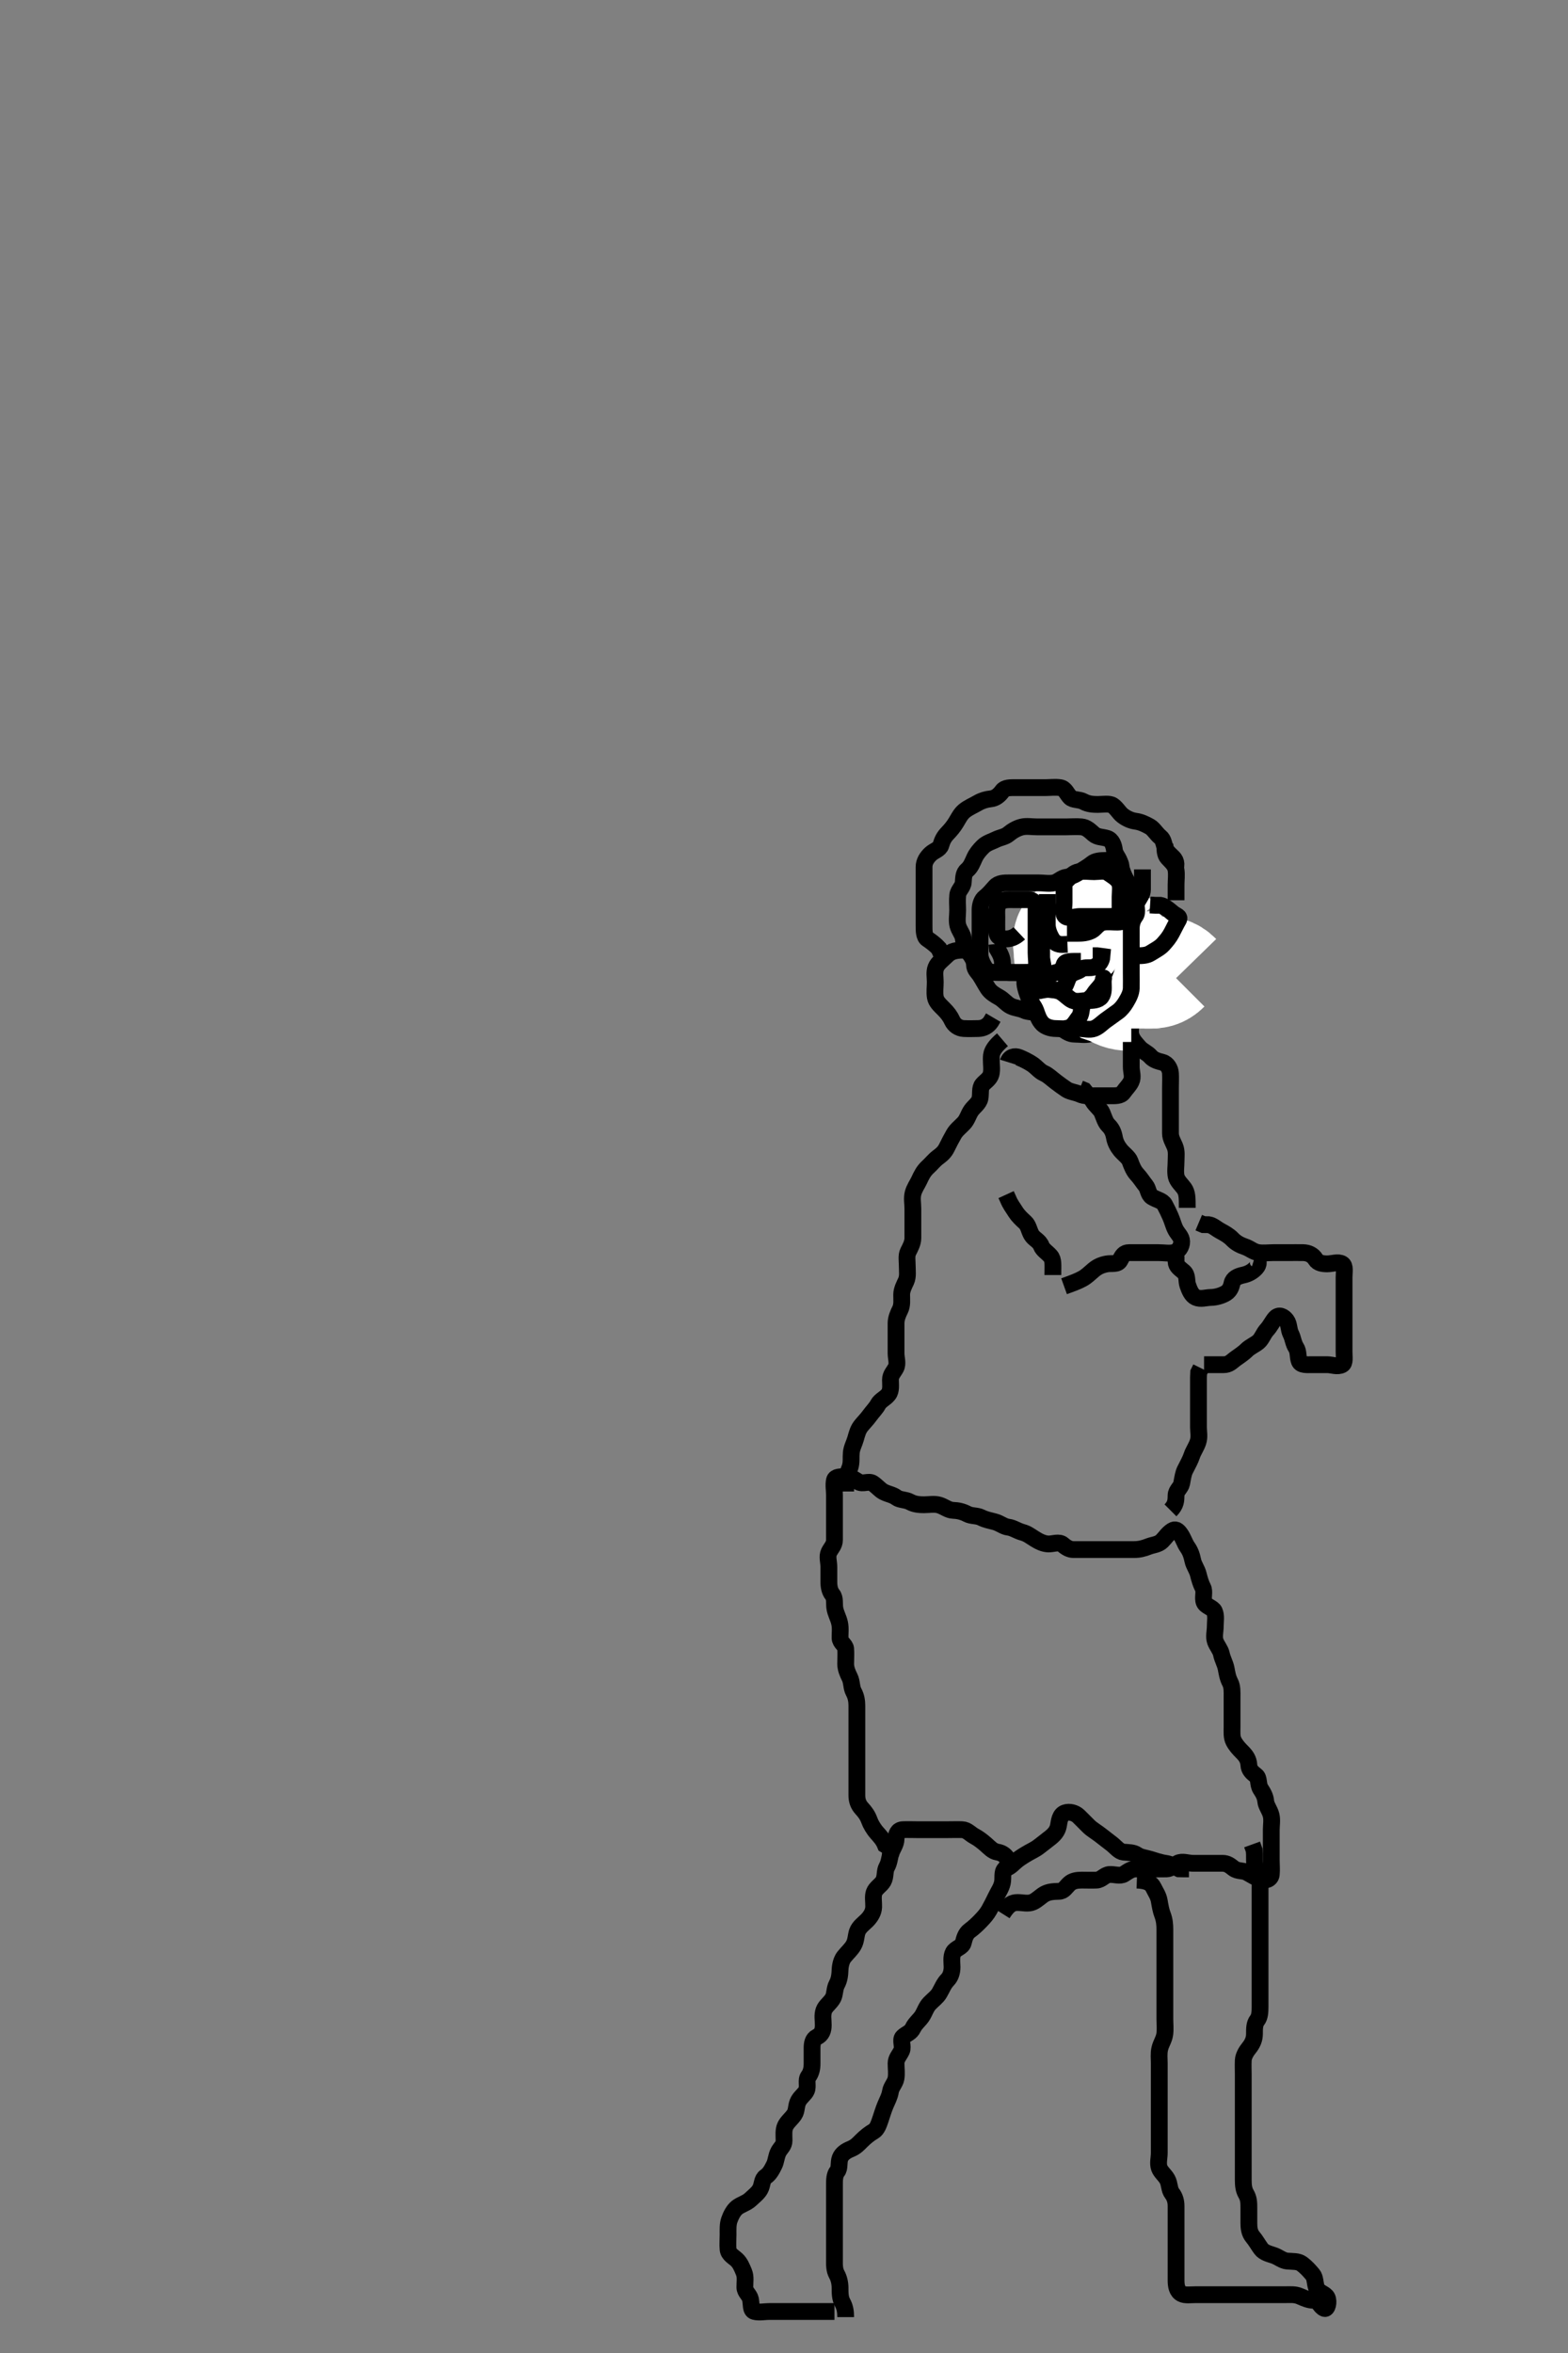 <svg width="280" height="420" xmlns="http://www.w3.org/2000/svg" xmlns:svg="http://www.w3.org/2000/svg" xmlns:xlink="http://www.w3.org/1999/xlink">
 <rect width="100%" height="100%" fill="#808080" stroke="none"/>
 <!-- Created with SVG-edit - http://svg-edit.googlecode.com/ -->
 <g display="inline" class="layer">
  <title>Layer 1</title>
  <path t="0,334,334,374,414,430,478,494,526,526,606,654,806,806,830,846,846,862,878,894,918,942,958,1022,1149,1150,1166,1287,1350,1406,1414,1462,1486,1494,1510,1518,1542,1550,1550,1550,1566,1589,1814,1814,1822,1862,1862,1886,1886,1902,1926,1957,1990,1990,1998,2030,2046,2062,2077,2085,2133,2158,2182,2253,2262,2262,2326,2390,2486,2486,2494,2550,2574,2574,2590,2590,2613,2654,2686,2686,2725,2742,2742,2758,2774,2774,2782,2790,2797,2854,2926,2926,2966,2966,3045,3061,3062,3102,3125,3133,3165,3166,3181,3189,3222,3261,3429,3429,3485,3486" d="M151.011,413.591C151.011,412.591 150.887,411.813 150.437,410.991C150.009,410.211 150.011,409.291 150.011,408.391C150.011,407.491 149.791,406.624 149.437,405.991C148.955,405.13 149.011,404.202 149.011,403.258C149.011,402.57 149.011,401.612 149.011,400.591C149.011,399.791 149.011,398.891 149.011,397.991C149.011,397.091 149.011,396.191 149.011,395.291C149.011,394.392 149.011,393.538 149.011,392.591C149.011,391.791 149.011,390.891 149.011,389.991C149.011,389.091 149.022,388.202 149.511,387.591C150.001,386.98 149.701,386.031 150.022,385.202C150.328,384.409 151.108,383.914 151.873,383.606C152.83,383.22 153.294,382.669 153.81,382.159C154.553,381.424 155.234,380.873 156.011,380.424C156.633,380.065 156.93,379.163 157.233,378.27C157.468,377.575 157.768,376.572 158.095,375.792C158.459,374.926 158.876,374.192 159.013,373.306C159.141,372.472 159.857,371.824 160.001,370.991C160.153,370.104 160.011,369.191 160.011,368.291C160.012,367.392 160.639,366.843 160.991,366.07C161.354,365.269 160.696,364.098 161.233,363.591C161.892,362.969 162.623,362.872 163.037,361.991C163.419,361.177 164.212,360.569 164.654,359.891C165.133,359.157 165.354,358.277 166.011,357.591C166.598,356.978 167.323,356.472 167.726,355.791C168.216,354.964 168.527,354.086 169.21,353.392C169.722,352.872 170.011,352.049 170.011,351.107C170.011,350.416 169.807,349.266 170.233,348.491C170.64,347.75 171.809,347.594 172.01,346.79C172.204,346.014 172.417,345.138 173.178,344.591C173.796,344.146 174.521,343.473 175.094,342.876C175.748,342.196 176.245,341.633 176.659,340.891C177.084,340.127 177.477,339.355 177.89,338.491C178.297,337.638 178.773,337.053 178.991,336.091C179.189,335.213 178.881,334.188 179.437,333.627C179.917,333.142 180.032,332.57 180.233,331.612L180.659,330.895" id="svg_1" stroke-width="3" stroke="#000" fill="none"/>
  <path t="7183,7446,7582,7639,7703,7734,7766,7830,7910,7910,7998,7998,8030,8078,8102,8134,8158,8214,8230,8246,8286,8374,8422,8446,8518,8518,8582,8726,8726,8750,8774,8822,8822,8830,8894,8950,8998,8998,9030,9030,9054,9070,9110,9110,9134,9134,9142,9158,9174,9190,9214,9230,9230,9294,9302,9358,9414,9446,9462,9494,9502,9502,9518,9550,9574,9574,9582,9590,9598,9654,9678,9726,9758,9766,9798,9814,9838,9862,9894,9894,9918,9966,10030,10030,10054,10078,10078,10102,10150,10150,10174,10174,10190,10230,10262,10286,10294,10294,10350,10350,10382,10454,10494,10542,10566,10566,10606,10670,10670,10742,10750,10798,10806,10814,10814,10846,10886,10886,10910,10926,11022,11110,11182,11182,11238,11254,11270,11382,11478,11534,11574,11630,11630,11678,11734,11806,11918,12022,12022,12070,12206,12206,12222,12326,12366,12366,12390,12422,12430,12494,12502,12566,12566,12638,12686,12710" d="M149.011,412.591C147.211,412.591 146.311,412.591 145.411,412.591C144.511,412.591 143.611,412.591 142.711,412.591C141.811,412.591 141.011,412.591 140.126,412.591C139.186,412.591 138.495,412.591 137.422,412.591C136.511,412.591 135.583,412.81 134.716,412.586C134.002,412.403 134.206,411.269 134.01,410.392C133.829,409.585 133.029,409.155 133.011,408.291C132.993,407.391 133.195,406.437 132.845,405.591C132.52,404.806 132.204,403.971 131.569,403.369C130.983,402.815 130.097,402.403 130.011,401.491C129.927,400.595 130.011,399.791 130.011,398.891C130.011,397.991 129.96,397.048 130.233,396.27C130.543,395.384 131.014,394.511 131.611,394.038C132.32,393.476 133.325,393.248 134.011,392.591C134.522,392.102 135.342,391.483 135.726,390.791C136.183,389.966 136.027,388.997 136.716,388.538C137.469,388.037 137.848,387.244 138.233,386.491C138.623,385.728 138.583,384.873 139.047,384.027C139.408,383.371 140.011,382.98 140.011,382.091C140.011,381.191 139.88,380.241 140.233,379.491C140.598,378.715 141.323,378.206 141.845,377.424C142.317,376.717 142.129,375.81 142.586,374.991C143.017,374.218 143.738,373.775 144.011,373.155C144.36,372.364 143.874,371.31 144.364,370.644C144.867,369.959 145.011,369.191 145.011,368.291C145.011,367.391 145.011,366.491 145.011,365.591C145.011,364.791 145.131,363.96 145.862,363.606C146.776,363.163 147.001,362.406 147.011,361.476C147.022,360.591 146.806,359.743 147.126,358.834C147.41,358.026 148.302,357.506 148.768,356.612C149.118,355.944 149.009,354.971 149.437,354.191C149.887,353.368 149.977,352.49 150.011,351.591C150.04,350.832 150.263,349.873 150.716,349.301C151.36,348.488 152.005,347.964 152.437,347.191C152.894,346.372 152.83,345.55 153.097,344.791C153.398,343.935 154.301,343.309 154.813,342.79C155.496,342.096 155.983,341.292 156.011,340.391C156.04,339.491 155.835,338.552 156.097,337.791C156.365,337.011 157.342,336.483 157.726,335.791C158.183,334.966 157.935,333.988 158.364,333.234C158.814,332.443 158.838,331.553 159.097,330.791C159.398,329.903 159.993,329.191 160.011,328.295C160.029,327.424 160.294,326.634 161.211,326.591C162.11,326.549 163.011,326.591 163.811,326.591C164.711,326.591 165.611,326.591 166.511,326.591C167.422,326.591 168.333,326.591 169.15,326.591C170.094,326.591 171.012,326.554 171.811,326.591C172.729,326.634 173.22,327.334 174.011,327.758C174.76,328.158 175.41,328.672 176.064,329.238C176.664,329.758 177.236,330.45 178.111,330.591C179.015,330.737 179.654,331.238 180.022,332.027L180.295,332.79L180.926,333.507" id="svg_2" stroke-width="3" stroke="#000" fill="none"/>
  <path t="17078,17286,17294,17310,17334,17342,17342,17350,17382,17406,17422,17438,17462,17470,17517,17550,17582,17606,17614,17637,17646,17646,17654,17702,17710,17734,17757,17766,17830,17854,17854,17894,17894,17910,17933,17966,17974,17974,18022,18213,18238,18261,18294,18294,18334,18470,18542,18542,18613,18637,18733,18886,18966,19038,19038,19278,19405,19413,19469,19493,19509,19533,19557,19573,19677,19685,19725,19765,19782,19821,19822,19845,19893,19925,19941,19941,19957,19997,20045,20061,20093,20093,20125,20165,20166,20173,20198,20237,20245,20261,20261,20317,20357,20389,20405,20437,20461,20461,20485,20485,20493,20501,20525,20541,20573,20573,20653,20653,20677,20677,20693,20725,20749,20765,20781,20797,20805,20821,20821,20830,20853,20877,20893,20941,20941,20957,20965,21013,21037,21037,21045,21045,21061,21094,21134,21206,21318,21814,21814,21830,21854,21886,21918,22054,22054,22094,22094,22126,22150,22190,22246,22278,22294,22294,22390,22470,22494,22558,22638,22854,22854,22886,22942,22966,22991,22991,22998,23030,23038,23062,23070,23070,23078,23094,23119,23134,23158,23174,23190,23214,23214,23230,23246,23270,23278,23294,23294,23310,23318,23334,23343,23350,23366,23366,23374,23390,23414,23430,23446,23486,23494,23566,23566,23638,23710,23718,23718,23734,23790,23798,23830,23886,24110,24150,24174,24198,24222,24262,24350,24350,24454,24486,24486,24502,24614,24662,24670,24726,24806,24870,24870,24886,24918,24942,24942,24958,25006,25014,25054,25094,25094,25142,25142,25150,25198,25214,25214,25224,25270,25286,25342,25382,25470,25486,25558,25558,25598,25638,25678,25718,25791,25830,25862,25862,25910,25934,25974,26118,26206,26206,26246,26246,26270,26278,26318,26374,26430,26494,26734,26734,26774,26782,26846,26886,26910,26974,26974,27126,27126,27198,27198,27230,27286,27286,27302" d="M179.011,341.591C180.095,339.876 180.813,339.592 181.711,339.591C182.647,339.59 183.57,339.888 184.442,339.506C185.207,339.17 185.806,338.496 186.511,338.091C187.304,337.636 188.212,337.62 189.111,337.591C190.008,337.562 190.317,336.821 190.959,336.238C191.538,335.712 192.311,335.591 193.211,335.591C194.111,335.591 195.012,335.628 195.811,335.591C196.729,335.548 197.227,334.652 198.111,334.591C199.009,334.529 200.017,334.956 200.727,334.506C201.465,334.038 202.011,333.591 202.897,333.591C203.837,333.591 204.527,333.591 205.601,333.591C206.411,333.591 207.316,333.607 208.333,333.591C208.991,333.58 209.632,332.962 210.297,332.591C211.095,332.145 212.111,332.591 213.011,332.591C213.811,332.591 214.711,332.591 215.647,332.591C216.495,332.591 217.359,332.591 218.254,332.591C219.21,332.591 219.66,333.021 220.297,333.506C221.028,334.062 221.97,333.825 222.711,334.238C223.475,334.664 224.215,335.134 225.111,335.469C225.962,335.788 226.928,335.437 227.011,334.591C227.102,333.679 227.011,332.886 227.011,331.991C227.011,331.091 227.011,330.191 227.011,329.291C227.011,328.391 227.011,327.491 227.011,326.591C227.011,325.791 227.193,324.865 226.975,323.991C226.758,323.118 226.09,322.275 226.032,321.591C225.95,320.616 225.529,319.983 225.097,319.306C224.603,318.531 224.886,317.387 224.307,316.948C223.545,316.371 223.055,315.882 223.013,315.074C222.958,314.038 222.463,313.376 221.845,312.758C221.226,312.138 220.685,311.554 220.295,310.791C219.911,310.038 220.011,309.091 220.011,308.191C220.011,307.291 220.011,306.39 220.011,305.424C220.011,304.591 220.011,303.758 220.011,302.895C220.011,301.991 220.064,301.056 219.659,300.291C219.21,299.445 219.102,298.578 218.954,297.834C218.769,296.905 218.306,296.2 218.095,295.194C217.944,294.47 217.285,293.735 217.022,292.98C216.729,292.14 217.011,291.191 217.011,290.291C217.011,289.391 217.222,288.425 216.845,287.591C216.549,286.937 215.298,286.727 215.022,285.98C214.714,285.146 215.19,284.132 214.79,283.369C214.436,282.694 214.195,281.865 213.975,280.991C213.756,280.119 213.188,279.422 213.011,278.591C212.802,277.61 212.578,276.919 212.011,276.112C211.541,275.442 211.329,274.603 210.79,273.834C210.329,273.175 209.913,272.848 209.307,273.238C208.517,273.746 208.132,274.432 207.491,275.07C206.843,275.714 205.843,275.754 205.186,276.016C204.176,276.419 203.422,276.586 202.511,276.591C201.611,276.596 200.711,276.591 199.811,276.591C198.911,276.591 198.011,276.591 197.211,276.591C196.311,276.591 195.411,276.591 194.511,276.591C193.611,276.591 192.707,276.591 191.69,276.591C191.032,276.591 190.433,276.273 189.79,275.712C189.122,275.129 188.011,275.616 187.211,275.591C186.31,275.562 185.49,275.128 184.716,274.644C184.004,274.198 183.427,273.745 182.66,273.538C181.618,273.258 180.914,272.697 180.037,272.591C179.212,272.491 178.59,271.888 177.611,271.627C176.741,271.395 175.975,271.265 175.211,270.875C174.458,270.49 173.477,270.644 172.711,270.238C171.865,269.79 171.011,269.616 170.211,269.591C169.31,269.562 168.589,268.905 167.711,268.648C166.846,268.395 165.911,268.591 165.011,268.591C164.211,268.591 163.311,268.534 162.511,268.091C161.711,267.648 160.711,267.771 160.095,267.307C159.412,266.791 158.655,266.727 157.811,266.307C157.15,265.977 156.627,265.28 155.845,264.758C155.138,264.286 154.081,264.984 153.297,264.506C152.493,264.015 151.911,263.591 151.011,263.591C150.178,263.591 149.157,263.544 149.011,264.202C148.819,265.07 149.011,265.991 149.011,266.891C149.011,267.791 149.011,268.691 149.011,269.476C149.011,270.416 149.011,271.424 149.011,272.18C149.011,273.07 149.012,274.027 149.011,274.891C149.011,275.79 148.4,276.332 148.047,277.038C147.656,277.821 148.011,278.766 148.011,279.706C148.011,280.691 148.011,281.591 148.011,282.391C148.011,283.234 148.17,284.041 148.659,284.644C149.156,285.257 148.959,286.254 149.069,286.995C149.218,288.004 149.711,288.719 149.926,289.706C150.137,290.672 149.984,291.591 150.011,292.391C150.04,293.235 150.95,293.583 151.011,294.295C151.088,295.188 151.009,296.091 151.011,296.991C151.014,297.891 151.397,298.729 151.727,299.391C152.148,300.234 152.009,301.211 152.437,301.991C152.887,302.812 153.011,303.652 153.011,304.452C153.011,305.424 153.011,306.286 153.011,307.191C153.011,308.091 153.011,308.991 153.011,309.895C153.011,310.758 153.011,311.591 153.011,312.569C153.011,313.39 153.011,314.291 153.011,315.191C153.011,316.091 153.011,316.991 153.011,317.891C153.011,318.791 153.007,319.691 153.011,320.476C153.017,321.406 153.279,322.148 153.89,322.812C154.477,323.45 154.925,324.057 155.233,324.912C155.484,325.61 155.973,326.457 156.611,327.18C157.177,327.821 157.726,328.391 158.095,329.306L158.845,329.758L159.01,330.478L159.022,331.416" id="svg_4" stroke-width="3" stroke="#000" fill="none"/>
  <path t="33310,33612,33629,33645,33645,33677,33677,33701,33701,33709,33725,33765,33893,33973,33973,34029,34093,34149,34468,34509,34541,34613,34613,34613,34757,34757,34781,34781,34845,34877,34949,34989,35013,35029,35053,35061,35092,35117,35117,35133,35133,35140,35149,35164,35165,35172,35189,35212" d="M179.011,333.591C179.89,333.591 180.515,333.052 181.213,332.391C181.755,331.877 182.504,331.405 183.186,330.991C184.138,330.412 184.832,330.155 185.575,329.566C186.253,329.029 186.868,328.582 187.611,327.98C188.264,327.452 188.844,326.82 189.007,325.891C189.163,325.004 189.274,323.915 190.178,323.591C190.962,323.309 191.949,323.571 192.582,324.162C193.069,324.616 193.608,325.2 194.41,325.988C194.986,326.554 195.941,327.105 196.565,327.606C197.193,328.11 197.863,328.604 198.511,329.112C199.278,329.712 199.831,330.507 200.622,330.591C201.506,330.685 202.38,330.629 203.032,331.091C203.706,331.568 204.627,331.629 205.41,331.875C206.191,332.12 207.259,332.484 208.111,332.591C209.02,332.705 209.611,333.166 210.511,333.57L211.411,333.591L212.311,333.591" id="svg_5" stroke-width="3" stroke="#000" fill="none"/>
  <path t="39021,39341,39357,39397,39429,39429,39437,39453,39493,39493,39509,39517,39541,39573,39597,39597,39613,39637,39653,39677,39693,39693,39741,39757,39757,39773,39789,39805,39829,39853,39853,39893,39949,39997,40045,40045,40061,40069,40069,40085,40101,40109,40125,40157,40181,40197,40213,40213,40229,40245,40261,40277,40301,40325,40413,40461,40509,40533,40581,40613,40629,40637,40669,40685,40725,40757,40821,40909,40949,40989,41005,41053,41053,41093,41093,41109,41133,41149,41181,41213,41261,41685,41757,41757,41973,42029,42061,42109,42109,42117,42149,42165,42189,42205,42221,42237,42237,42253,42269,42293,42325,42325,42333,42349,42389,42389,42445,42525,44141,44917,44917,45013,45045,45045,45205,45237,45293,45693,45725,45741,45757,45805,45861,45885,45901,46029,46029,46133,46133,46181,46253,46293,46341,46381,46381,46453,46565,46565,46661,46717,46717,46757,46781,46805,46805,46821,46829,46845,46876,46877,46893,46917,46917,46933,46981,47029,47053,47093,47117,47117,47165,47165,47213,47245,47253,47317,47365,47397,47397,47421,47445,47453,47461,47469,47477,47485,47485,47501,47501,47517,47517,47525,47525,47564,47589,47605,47613,47677,47725,47725,47741,47757,47773,47789,47813,47837,47861,47893,47893,47925,47925,47941,47949,47949,47973,47981,48029,48045,48061,48109,48141,48141,48165,48165,48189,48213,48237,48269,48301,48389,48429,48429,48573" d="M203.011,335.591C204.711,335.648 205.564,336.072 205.959,336.891C206.376,337.756 206.845,338.362 207.007,339.291C207.167,340.214 207.313,341.068 207.586,341.766C207.95,342.695 208.011,343.616 208.011,344.392C208.011,345.348 208.011,346.244 208.011,347.107C208.011,348.07 208.011,348.891 208.011,349.791C208.011,350.691 208.011,351.591 208.011,352.391C208.011,353.424 208.011,354.301 208.011,355.108C208.011,356.07 208.011,356.891 208.011,357.791C208.011,358.691 208.011,359.591 208.011,360.391C208.011,361.291 208.123,362.2 207.991,363.112C207.847,364.1 207.316,364.73 207.097,365.706C206.901,366.573 207.011,367.391 207.011,368.291C207.011,369.191 207.011,370.091 207.011,370.991C207.011,371.891 207.011,372.791 207.011,373.691C207.011,374.591 207.011,375.391 207.011,376.291C207.011,377.191 207.011,378.091 207.011,378.991C207.011,379.891 207.011,380.791 207.011,381.691C207.011,382.591 207.011,383.47 207.011,384.295C207.011,385.191 206.722,386.143 207.022,386.98C207.286,387.717 208.005,388.218 208.437,388.991C208.894,389.81 208.767,390.823 209.295,391.507C209.78,392.134 210.011,392.886 210.011,393.758C210.011,394.691 210.011,395.591 210.011,396.348C210.011,397.244 210.011,398.107 210.011,399.07C210.011,399.991 210.011,400.891 210.011,401.791C210.011,402.691 210.011,403.538 210.011,404.353C210.011,405.244 210.006,406.107 210.011,407.07C210.017,407.991 210.162,408.986 211.011,409.424C211.65,409.754 212.611,409.591 213.511,409.591C214.411,409.591 215.311,409.591 216.211,409.591C217.111,409.591 218.011,409.591 218.811,409.591C219.845,409.591 220.622,409.591 221.532,409.591C222.495,409.591 223.186,409.591 224.254,409.591C225.111,409.591 226.011,409.591 226.811,409.591C227.711,409.591 228.611,409.591 229.575,409.591C230.454,409.591 231.243,409.493 232.126,409.875C233.082,410.288 233.712,410.572 234.611,410.591C235.576,410.611 235.689,411.745 236.511,412.049C237.002,412.231 237.352,410.913 236.991,410.112C236.66,409.379 235.413,409.262 235.097,408.391C234.788,407.541 234.886,406.558 234.401,405.991C233.762,405.244 233.289,404.7 232.511,404.112C231.774,403.554 230.808,403.686 229.845,403.591C228.999,403.507 228.333,402.887 227.491,402.591C226.707,402.316 225.717,402.125 225.181,401.391C224.668,400.691 224.261,399.933 223.716,399.291C223.075,398.536 223.011,397.591 223.011,396.791C223.011,395.891 223.011,394.991 223.011,394.112C223.011,393.148 223,392.428 222.511,391.591C222.089,390.868 222.012,390.074 222.011,389.112C222.011,388.191 222.011,387.291 222.011,386.391C222.011,385.491 222.011,384.591 222.011,383.834C222.011,382.938 222.011,382.075 222.011,381.112C222.011,380.191 222.011,379.291 222.011,378.391C222.011,377.491 222.011,376.591 222.011,375.791C222.011,374.891 222.011,373.991 222.011,373.091C222.011,372.191 222.011,371.291 222.011,370.39C222.011,369.424 221.966,368.765 222.011,367.758C222.047,366.963 222.585,366.112 223.011,365.591C223.687,364.765 224.007,363.953 224.011,363.07C224.016,362.191 223.977,361.267 224.511,360.591C224.96,360.023 225.011,359.107 225.011,358.244C225.011,357.348 225.011,356.391 225.011,355.491C225.011,354.591 225.011,353.712 225.011,352.886C225.011,352.07 225.011,351.106 225.011,350.38C225.011,349.391 225.011,348.427 225.011,347.476C225.011,346.591 225.011,345.791 225.011,344.891C225.011,344.027 225.011,343.07 225.011,342.191C225.011,341.291 225.011,340.39 225.011,339.424C225.011,338.766 225.011,337.758 225.011,336.895C225.011,335.991 225.119,335.024 224.659,334.295C224.17,333.523 224.011,332.79 224.011,331.955L224.007,330.938L223.954,330.244L223.586,329.227" id="svg_6" stroke-width="3" stroke="#000" fill="none"/>
  <path t="51877,52148,52148,52196,52244,52268,52300,52364,52396,52396,52412,52412,52468,52468,52492,52588,52636,52636,52660,52660,52700,52724,52740,52780,52780,52980,52980,53140,53140,53189,53236" d="M209.011,269.591C210.011,268.591 209.993,267.791 210.011,266.891C210.029,266.026 210.866,265.547 211.01,264.79C211.203,263.776 211.297,263.02 211.622,262.37C212.111,261.391 212.553,260.635 212.845,259.758C213.091,259.017 213.632,258.281 213.926,257.39C214.229,256.469 214.011,255.591 214.011,254.758C214.011,253.878 214.011,252.98 214.011,252.091C214.011,251.18 214.011,250.269 214.011,249.57C214.011,248.391 214.011,247.612 214.011,246.758L214.011,245.895L214.047,244.991L214.437,244.202" id="svg_7" stroke-width="3" stroke="#000" fill="none"/>
  <path t="53877,54132,54148,54164,54188,54212,54252,54332,54412,54412,54452,54460,54460,54500,54572,54628,54628,55636,55636,56053,56077,56117,56149,56173,56245,56285,56285,56325,56357,56477,56661,56725,56789,56949,57061,57261,57269,57269,57317,57381,57533,57565,57581,57613,57637,57653,57653,57669,57693,57725,57725,57869,57925,57981,58045,58045,58053,58221,58237,58461,58565,58589,58605,58645,58645,58653,58685,58725,58861,58917,58949,59037,59157,59253,59573,59693,59709,59749,59837,59893,59893,59917,59965,59965,60053,60109,60181,60229,60341,60629,60629,60661,60717" d="M215.011,243.591C216.811,243.591 217.611,243.591 218.511,243.591C219.491,243.591 219.915,243.048 220.532,242.591C221.221,242.081 222.011,241.591 222.611,240.991C223.211,240.392 224.155,240.004 224.726,239.507C225.335,238.977 225.639,238.007 226.211,237.39C226.83,236.722 227.214,235.871 227.711,235.301C228.377,234.537 229.22,234.983 229.727,235.675C230.247,236.384 230.091,237.284 230.511,238.112C230.912,238.901 230.946,239.782 231.437,240.53C231.918,241.263 231.707,242.149 232.022,242.98C232.299,243.709 233.411,243.591 234.311,243.591C235.211,243.591 236.111,243.591 237.011,243.591C237.811,243.591 238.82,244.03 239.654,243.591C240.213,243.297 240.011,242.191 240.011,241.291C240.011,240.391 240.011,239.491 240.011,238.591C240.011,237.791 240.011,236.891 240.011,235.955C240.011,235.108 240.011,234.301 240.011,233.306C240.011,232.391 240.011,231.491 240.011,230.591C240.011,229.791 240.011,228.891 240.011,227.991C240.011,227.091 240.268,225.943 239.654,225.591C238.923,225.172 237.911,225.591 237.011,225.591C236.211,225.591 235.342,225.48 234.927,224.79C234.451,223.995 233.612,223.609 232.711,223.591C231.812,223.573 230.912,223.591 229.986,223.591C229.21,223.591 228.311,223.591 227.411,223.591C226.511,223.591 225.601,223.724 224.711,223.586C223.78,223.443 223.22,222.851 222.375,222.566C221.536,222.282 220.722,221.885 220.073,221.202C219.492,220.59 218.753,220.17 217.912,219.712C217.164,219.306 216.569,218.712 215.826,218.602L214.898,218.59L214.064,218.238" id="svg_8" stroke-width="3" stroke="#000" fill="none"/>
  <path t="61870,62061,62085,62085,62125,62141,62141,62154,62155,62181,62213,62293,62445,62445,62501,62509,62509,62557,62589,62629,62733,62781,62813,62813,62837,62853,62909,62981,63021" d="M224.011,224.591C224.925,224.876 224.825,225.721 224.307,226.291C223.643,227.021 222.843,227.414 222.011,227.591C221.03,227.8 220.199,228.18 220.011,229.027C219.826,229.866 219.545,230.502 218.707,230.944C218.101,231.263 217.187,231.573 216.178,231.591C215.316,231.606 214.425,231.972 213.532,231.57C212.799,231.24 212.398,230.279 212.097,229.391C211.838,228.629 212.094,227.643 211.401,227.027C210.743,226.442 210.032,226.07 210.011,225.191L210.011,224.202" id="svg_9" stroke-width="3" stroke="#000" fill="none"/>
  <path t="64541,64861,64877,64901,64908,64924,64941,64957,64957,65021,65061,65061,65077,65141,65189,65213,65237,65284,65317,65397,65397,65445,65501,65501,65573,66764,66812,66868,66916,66996,67005,67060,67116,67132,67148,67156,67173,67253,67340,67452,67460,67500,67532,67572,67596,67684,67684,67748,67836,67836,67868,67900,67948,67948,68076,68092,68124,68172,68196,68228,68260,68260,68308,68324,68364,68460,68484,68580" d="M190.011,229.591C191.611,229.016 192.455,228.706 193.311,228.238C194.057,227.831 194.624,227.234 195.297,226.675C195.966,226.119 196.667,225.782 197.647,225.602C198.48,225.448 199.585,225.765 199.99,224.98C200.428,224.132 200.716,223.593 201.611,223.591C202.491,223.589 203.369,223.591 204.311,223.591C205.213,223.591 205.897,223.591 206.837,223.591C207.845,223.591 208.726,223.774 209.575,223.591C210.422,223.408 211.04,222.499 211.011,221.591C210.985,220.742 210.34,220.291 209.926,219.507C209.535,218.767 209.388,218.008 208.991,217.112C208.675,216.401 208.383,215.785 207.975,215.027C207.583,214.298 206.483,214.137 205.716,213.644C205.019,213.196 205.09,212.236 204.586,211.616C204.086,211.001 203.658,210.287 203.011,209.591C202.451,208.988 202.11,208.157 201.79,207.27C201.545,206.59 200.631,205.965 200.095,205.306C199.547,204.63 199.165,203.911 199.011,203.07C198.84,202.127 198.538,201.478 197.927,200.875C197.374,200.329 197.17,199.519 196.79,198.612C196.51,197.945 195.626,197.349 195.133,196.491C194.708,195.754 194.095,195.307 193.575,194.616L192.813,194.306" id="svg_10" stroke-width="3" stroke="#000" fill="none"/>
  <path t="69772,70004,70060,70092,70108,70148,70148,70164,70164,70196,70220,70236,70276,70316,70420,70420,70452,70452,70460,70572" d="M188.011,227.591C188.011,225.791 188.157,224.869 187.575,224.202C186.966,223.502 186.227,223.118 185.95,222.406C185.567,221.419 184.631,221.187 184.182,220.391C183.732,219.593 183.675,218.739 183.037,218.166C182.436,217.626 181.81,217.022 181.411,216.406C180.811,215.477 180.369,214.895 180.022,214.027L179.659,213.234" id="svg_11" stroke-width="3" stroke="#000" fill="none"/>
  <path t="72589,72820,72828,72869,72869,72876,72876,72892,72932,72988,73004,73004,73044,73044,73132,73164,73204,73252,73292,73292,73340,73428,73532,73532,73589,73725,73861,73893,73893,73973,73997,74013,74037,74117,74229,74301,74373,74797,74885,74965,75093,75333,75493,75493,75525,75557,75557,75645,75749,75997,76021,76045,76053,76069,76077,76077,76093,76093,76093,76109,76173,76541,76541,76589,76597,76661,76693,76725,76773,76789,76869,76949,76949,77029,77093,77093,77133,77197,77261,77261,77309,77373,77477,77629,77645,77741,77829,77829,77965,77965,78013,78085,78149,78229,78253,78317,78437,78525,78549,78565,78565,78653,78797,78869,79084,79181,79221,79221,79245,79293,79325,79357,79397,79397,79485,79485,79501,79549,79613,79645,79765,79821,79893,79893,79933,79949,79973,79997,80037,80085,80141,80141,80157,80221,80221,80261,80309,80341,80492,80501,80605,80741,80813,80813,80893,80917,80917,80933,80973,81181,81205,81237,81237,81300,81340,81389,81445,81445,81485,81565,81620,81676,81716,81717,81741,81804,81836,81869,81876,81892,81900,81956,81957,82045,82045,82084,82085,82140,82517,82676,82948,82949,82972,83068" d="M212.011,215.591C212.011,213.758 212.006,212.901 211.443,212.107C211.055,211.558 210.201,210.802 210.033,210.002C209.845,209.11 210.011,208.191 210.011,207.286C210.011,206.424 210.168,205.537 209.79,204.613C209.493,203.885 209.011,203.155 209.011,202.291C209.011,201.391 209.011,200.491 209.011,199.591C209.011,198.791 209.011,197.891 209.011,196.955C209.011,196.107 209.011,195.244 209.011,194.238C209.011,193.306 209.059,192.49 209.011,191.591C208.969,190.788 208.467,189.852 207.611,189.627C206.744,189.399 205.99,189.209 205.437,188.566C204.877,187.915 204.063,187.673 203.447,186.98C202.863,186.322 202.285,185.717 202.022,184.98C201.701,184.083 202.011,183.144 202.011,182.27C202.011,181.416 202.19,180.423 201.845,179.591C201.519,178.807 201.024,178.091 201.011,177.191C200.999,176.295 200.34,175.47 200.022,176.202C199.667,177.018 199.515,177.813 199.133,178.691C198.84,179.365 198.754,180.367 198.491,181.07C198.236,181.748 197.448,182.441 196.711,182.948C195.928,183.487 195.478,184.332 194.611,184.555C193.739,184.779 192.811,184.591 191.911,184.591C191.011,184.591 190.404,184.108 189.726,183.676C188.951,183.182 187.885,183.4 187.311,182.886C186.681,182.323 186.087,181.498 185.411,181.027C184.678,180.515 183.655,180.727 182.811,180.307C182.15,179.977 181.214,179.956 180.447,179.555C179.689,179.158 179.228,178.476 178.411,178.016C177.628,177.575 176.9,177.156 176.411,176.406C175.9,175.62 175.56,174.94 175.032,174.112C174.659,173.527 174.024,173.07 174.011,172.191C173.999,171.295 173.434,170.65 172.986,169.98C172.494,169.245 172.109,168.39 172.011,167.491C171.935,166.79 171.264,166.054 171.047,165.191C170.829,164.322 171.011,163.369 171.011,162.491C171.011,161.591 170.921,160.829 171.022,159.776C171.105,158.914 171.95,158.376 172.011,157.491C172.073,156.593 172.071,155.832 172.717,155.291C173.393,154.724 173.658,153.909 174.032,153.112C174.393,152.343 174.891,151.751 175.532,151.112C176.176,150.47 177.15,150.205 177.811,149.875C178.655,149.454 179.438,149.424 180.095,148.875C180.714,148.358 181.549,147.844 182.422,147.627C183.306,147.407 184.186,147.591 185.126,147.591C186.011,147.591 186.811,147.591 187.711,147.591C188.611,147.591 189.491,147.591 190.447,147.591C191.311,147.591 192.215,147.509 193.111,147.591C194.023,147.675 194.572,148.245 195.311,148.886C195.978,149.465 196.85,149.381 197.711,149.648C198.577,149.917 198.892,150.897 199.013,151.791C199.122,152.6 199.829,153.182 200.011,154.091C200.18,154.931 200.42,155.718 200.845,156.591C201.166,157.251 201.698,158.013 201.954,158.891C202.207,159.756 202.011,160.691 202.011,161.591C202.011,162.391 202.011,163.306 202.011,164.202C202.011,165.091 202.259,166.027 202.007,166.886C201.78,167.658 200.572,167.851 200.178,168.591C199.808,169.287 199.617,170.233 199.364,170.995C199.041,171.972 199.212,172.9 198.491,173.57C197.859,174.157 197.133,174.691 197.011,175.591L197.011,176.391L197.011,177.291L197.047,178.155" id="svg_12" stroke-width="3" stroke="#000" fill="none"/>
  <path t="88541,88717,88717,88749,88789,88861,88861,88893,88933,89157" d="M208.011,172.591C207.011,173.591 206.211,173.591 205.311,173.591C204.491,173.591 203.527,173.591 202.664,173.591L201.769,173.591L200.813,173.591L199.927,173.591" id="svg_13" stroke-width="20" stroke="#fff" fill="none"/>
  <path t="90189,90277,90277,90413,90797,90805" d="M198.011,169.591C197.011,169.591 196.211,169.591 195.297,169.591L194.401,169.591L193.511,169.591" id="svg_14" stroke-width="20" stroke="#fff" fill="none"/>
  <path t="92918,93086,93254,93286,93294,93294,93310,93390,93422,93526,93542,93550,93558,93565,93582,93582,93622,93686,93710,93902" d="M194.011,174.591C192.447,173.98 192.126,173.148 191.659,172.291C191.252,171.546 191.012,170.791 191.011,169.891C191.011,168.991 190.707,168.033 191.022,167.202C191.299,166.472 192.411,166.591 193.311,166.591C194.211,166.591 195.112,166.586 195.897,166.591C196.826,166.596 197.769,166.812 198.295,167.507L198.986,168.016" id="svg_16" stroke-width="20" stroke="#fff" fill="none"/>
  <path t="94982,95222,95246,95254,95270,95286,95293,95310,95334,95374,95438,95438,95494" d="M210.011,174.591C209.037,173.591 208.21,173.591 207.311,173.591C206.411,173.591 205.511,173.593 204.611,173.591C203.716,173.589 203.037,173.166 202.47,172.612L201.529,172.591L200.721,172.591L199.79,172.591" id="svg_17" stroke-width="20" stroke="#fff" fill="none"/>
  <path t="96454,96549,96566,96573,96597,96630,96709,96710,96742,97037,97054,97085,97117,97118,97190,97214" d="M204.011,171.591C202.211,171.591 201.411,171.591 200.447,171.591C199.575,171.591 198.707,171.591 197.69,171.591C197.011,171.591 196.028,171.49 195.011,171.591C194.166,171.675 194.011,172.591 194.178,173.424L194.898,173.59L195.826,173.602L196.769,173.812" id="svg_18" stroke-width="20" stroke="#fff" fill="none"/>
  <path t="97846,98205,98245,98253,98325,98326" d="M202.011,177.591C200.178,177.591 199.491,177.091 198.711,176.644L197.911,176.369L197.311,175.886" id="svg_19" stroke-width="20" stroke="#fff" fill="none"/>
  <path t="102405,102973,102973,103021,103061,103141,103221,103333,103341,103437,103509,103509,103573,103813,103933,103981,104149,104261,104301,104325,104365,104405,104445,104469,104533,104589,104589,104717,104717,104773,104773,104797,104837,104861,104925,104925,104933,104965,104997,104997,105013,105053,105301,105429" d="M190.011,183.591C191.011,183.591 191.811,183.591 192.711,183.591C193.611,183.591 194.571,183.901 195.401,183.58C196.194,183.274 196.77,182.624 197.411,182.155C198.19,181.586 198.813,181.136 199.575,180.602C200.137,180.208 200.673,179.547 201.064,178.886C201.529,178.101 201.983,177.292 202.011,176.391C202.04,175.491 202.011,174.591 202.011,173.712C202.011,172.886 202.011,171.991 202.011,171.07C202.011,170.106 202.011,169.38 202.011,168.391C202.011,167.612 202.011,166.612 202.011,165.792C202.011,164.891 202.253,164.143 202.727,163.507C203.301,162.738 202.647,161.68 203.069,160.948C203.536,160.137 204.011,159.591 204.011,158.791C204.011,157.891 204.011,156.991 204.011,156.091L204.011,155.191" id="svg_20" stroke-width="3" stroke="#000" fill="none"/>
  <path t="106790,107261,107317,107381,107405,107405,107413,107445,107461,107525,107525,107613,107741,107805,107837,107837,107885,107909,107909,107941,108093" d="M203.011,170.591C203.813,170.591 204.742,170.586 205.422,170.155C206.218,169.65 207.104,169.218 207.678,168.591C208.334,167.874 208.785,167.321 209.233,166.491C209.582,165.843 209.99,164.965 210.437,164.202C210.807,163.568 209.979,163.464 209.411,162.98C208.666,162.345 207.911,161.712 207.211,161.592L206.311,161.591L205.369,161.534" id="svg_21" stroke-width="3" stroke="#000" fill="none"/>
  <path t="110518,110886,110902,110934,110934,110958,110982,110990,111006,111006,111037,111070,111070,111174,111214,111222,111310,111310,111342,111382,111453,111590,111590,111638,111710,111710,111750,111814,111837,111854,111910,112110,112110,112206,112246,112302,112358,112422,112462,112509,112613,112614,112717,112718,112725,112773,112813,112853,112878,112878,112925,112926,112973,113005,113014,113054,113077,113101,113198,113221,113293,113349,113365,113373,113413,113461,113461,113501,113717,113773,113774,113813,113813,113853,113877,113901,113933,113957,114037,114205,114205,114349,114349,114357,114453,114589,114661,114661,114765" d="M209.011,155.591C209.926,155.306 210.21,154.43 209.845,153.591C209.547,152.906 208.502,152.409 208.133,151.491C207.794,150.648 207.774,149.867 207.21,149.422C206.498,148.859 206.008,147.93 205.311,147.543C204.508,147.097 203.705,146.71 202.811,146.59C202.002,146.48 201.193,146.143 200.447,145.566C199.822,145.081 199.38,144.206 198.678,143.758C198.086,143.379 196.897,143.591 196.011,143.591C195.211,143.591 194.311,143.534 193.511,143.091C192.711,142.648 191.636,142.856 191.095,142.306C190.486,141.685 190.242,140.74 189.311,140.595C188.422,140.457 187.511,140.591 186.611,140.591C185.711,140.591 184.811,140.591 183.911,140.591C183.011,140.591 182.254,140.591 181.359,140.591C180.495,140.591 179.465,140.538 178.986,141.202C178.471,141.915 177.811,142.5 176.911,142.591C176.125,142.671 175.337,142.907 174.664,143.295C173.735,143.832 172.862,144.176 172.178,144.758C171.512,145.324 171.201,146.017 170.727,146.79C170.256,147.56 169.822,148.082 169.178,148.758C168.575,149.391 168.267,149.983 168.007,150.886C167.802,151.599 166.792,151.854 166.211,152.392C165.508,153.044 165.011,153.813 165.011,154.758C165.011,155.591 165.011,156.424 165.011,157.286C165.011,158.191 165.011,159.091 165.011,159.991C165.011,160.891 165.011,161.791 165.011,162.691C165.011,163.591 165.011,164.348 165.011,165.244C165.011,166.107 165.001,167.206 165.622,167.616C166.364,168.107 167.111,168.691 167.654,169.291L168.037,170.155" id="svg_22" stroke-width="3" stroke="#000" fill="none"/>
  <path t="115990,116269,116325,116421,116421,116573,116597,116637,116653,116677,116709,116781,116805,116941,116941,116981,117005,117005,117053,117157,117189,117221,117293,117293,117301,117349,117365,117381,117397" d="M172.011,169.591C170.178,169.591 169.575,170.027 168.911,170.691C168.311,171.291 167.443,171.895 167.133,172.691C166.803,173.537 167.011,174.392 167.011,175.291C167.011,176.191 166.869,177.104 167.022,177.991C167.166,178.824 167.813,179.391 168.511,180.091C169.21,180.791 169.683,181.409 170.037,182.191C170.404,183.001 171.208,183.548 172.111,183.591C173.01,183.633 173.812,183.609 174.711,183.591C175.612,183.573 176.401,183.155 176.927,182.392L177.369,181.639" id="svg_23" stroke-width="3" stroke="#000" fill="none"/>
  <path t="119246,119525,119685,119805,119837,119845,119901,119933,120005,120013,120013,120741,120821,120877,120949,120965,121101,121101,121109,121213,121293,121317,121357,121365,121381,121421,121469,121493,121541,121621,122293,122405,122405" d="M193.011,171.591C191.211,171.591 190.205,171.521 190.011,172.202C189.774,173.037 189.344,173.425 188.491,173.612C187.663,173.793 186.852,174.327 186.011,174.758C185.347,175.098 184.087,175.967 184.483,176.555C184.947,177.242 186.211,176.591 187.111,176.591C188.011,176.591 188.965,177.02 189.726,176.506C190.394,176.055 190.481,174.928 190.986,174.202C191.445,173.542 192.429,173.501 193.037,173.016C193.661,172.518 194.69,172.934 195.491,172.57C196.264,172.219 196.727,171.507 196.79,170.712L195.911,170.591L195.126,170.591" id="svg_24" stroke-width="3" stroke="#000" fill="none"/>
  <path t="123557,123877,124053,124077,124077,124213,124285,124413,124557,124557,124573,124965,125053,125141" d="M187.011,159.591C187.011,160.612 187.011,161.452 187.011,162.424C187.011,163.229 187.009,164.112 187.011,164.991C187.014,165.891 187.371,166.743 187.727,167.391C188.203,168.255 188.813,168.59 189.726,168.591L190.622,168.555" id="svg_25" stroke-width="3" stroke="#000" fill="none"/>
  <path t="126486,126565,126654,126654,126806,126814,126926,126958,127006,127126,127182,127190,127278,127294,127358,127390,127406,127438,127582,127726,127813,127814,127886,127942,128030,128070,128078,128110,128142,128198,128198,128302,128357,128358,128389,128485,128517,128541,128597,128598,128598,128621,128622,128677,128694,128837,128901,128902,128949,128950,128965,129093,129221,129229,129261,129277,129309,129325,129341,129341,129357,129357,129373,129381,129397,129413,129525,129757,129789,129805,129822,129838,129838,129845,129846,129885,129925,130021,130141,130173,130205,130325,130341,130357,130605,130605,130613,130613,130758,130837,130837,130933,130934,131013,131173,131229" d="M184.011,163.591C185.845,163.758 186.011,164.591 186.011,165.391C186.011,166.291 186.011,167.191 186.011,168.091C186.011,168.991 186.011,169.891 186.011,170.791C186.011,171.691 186.577,172.798 186.011,173.469C185.551,174.016 184.411,173.591 183.511,173.591C182.611,173.591 181.711,173.591 180.813,173.591C179.927,173.591 179.011,173.591 178.211,173.591C177.297,173.591 176.349,173.543 175.959,172.886C175.493,172.102 175.04,171.292 175.011,170.391C174.983,169.491 175.011,168.591 175.011,167.791C175.011,166.834 175.011,165.938 175.011,165.244C175.011,164.133 175.011,163.234 175.011,162.391C175.012,161.491 175.338,160.582 175.873,160.18C176.52,159.694 177.186,158.889 177.707,158.301C178.337,157.589 179.307,157.591 180.233,157.591C181.178,157.591 182.011,157.591 182.845,157.591C183.707,157.591 184.611,157.591 185.511,157.591C186.411,157.591 187.333,157.786 188.21,157.59C189.017,157.409 189.539,156.697 190.422,156.58C191.349,156.458 192.041,156.118 192.845,155.591C193.517,155.15 194.352,154.702 194.986,154.166C195.58,153.663 196.511,153.591 197.411,153.591C198.311,153.591 199.464,153.26 199.926,153.876C200.477,154.611 199.92,155.706 200.097,156.476C200.278,157.266 200.929,157.895 201.575,158.606C202.123,159.207 202.011,160.191 202.011,161.091C202.011,161.991 202.272,163.032 201.79,163.591C201.263,164.202 200.512,164.58 199.568,164.591C198.79,164.6 197.799,164.471 197.053,164.612C196.075,164.796 195.601,165.746 194.991,166.07C194.074,166.556 193.213,166.59 192.311,166.591L191.411,166.591L190.532,166.591" id="svg_26" stroke-width="3" stroke="#000" fill="none"/>
  <path t="135294,135781,136037,136205,136285,136317,136365,136405,136453,136485,136509,136597,136645,136685,136709,136765,136765,136885,136893,136949,136973,137005,137037,137061,137077,137093,137117,137117,137181,137181,137213,137277,137445,137469,137493,137517,137541,137621,137693,137701,137741,137845,137869,137885,138045,138085,138157" d="M182.011,166.591C181.401,167.166 180.623,167.574 179.726,167.591C178.813,167.609 178.04,167.235 178.011,166.391C177.981,165.491 178.011,164.591 178.011,163.675C178.011,162.886 177.865,161.868 178.447,161.202C179.057,160.504 180.095,160.591 181.011,160.591C181.811,160.591 182.711,160.58 183.611,160.591C184.491,160.601 185.006,161.202 185.011,162.091C185.017,162.991 185.011,163.891 185.011,164.791C185.011,165.691 185.011,166.591 185.011,167.476C185.011,168.416 185.011,169.107 185.011,170.07C185.011,170.991 185.209,171.913 185.01,172.79C184.827,173.594 183.711,173.591 182.811,173.591C181.911,173.591 181.011,173.62 180.178,173.591C179.363,173.562 179.03,172.789 179.011,171.891C178.993,170.99 178.586,170.191 178.097,169.391L178.011,168.491" id="svg_27" stroke-width="3" stroke="#000" fill="none"/>
  <path t="139933,140165,140213,140261,140309,140365,140773,140797,140805,140805,140821,140845,140877,140933,140981,140981,140997,141245,141341,141461,141509,141589,141605,141629,141661,141661,141669,141821,141821,141941,141941,141981,141981,142005,142045,142045,142069,142124,142125" d="M190.011,157.591C190.011,159.291 190.011,160.191 190.011,161.091C190.011,161.991 189.728,163.229 190.297,163.591C190.984,164.028 192.011,163.591 192.811,163.591C193.711,163.591 194.611,163.591 195.511,163.591C196.422,163.591 197.333,163.591 198.186,163.591C199.125,163.591 200.011,163.555 200.011,162.79C200.011,161.891 200.011,160.991 200.011,160.091C200.011,159.191 200.249,158.098 199.79,157.37C199.383,156.725 198.619,156.291 197.845,155.758C197.236,155.339 196.175,155.591 195.41,155.591C194.416,155.591 193.655,155.435 192.647,155.602C191.779,155.745 191.211,156.392 190.532,157.07L189.845,157.758L189.295,158.392" id="svg_28" stroke-width="3" stroke="#000" fill="none"/>
  <path t="144302,144613,144661,144694,144733,144741,144741,144757,144781,144822,144853,144877,144885,144934,144957,144957,144981,145013,145014,145021,145021,145029,145029,145061,145085,145101,145101,145117,145141,145197,145197,145269,145301,145325,145325,145341,145365,145421,145509,145541,145565,145565,145589,145597,145613,145637,145677,145685,145741,145757,145789,145821,145861,145925,145965,145965,145997,146021,146093,146109,146165,146165,146197,146213,146237,146269,146301,146341,146349,146373,146373,146389,146413,146437,146461,146509,146549,146573,146581,146597,146621,146661,146661,146685,146709,146773,146837,146845,146917,146917,146949,146949,146957,146957,146973,146989,147053,147053,147093,147150,147189,147277" d="M179.011,185.591C177.02,187.291 177.011,188.191 177.011,189.091C177.011,190.002 177.177,190.936 176.975,191.73C176.757,192.592 175.934,193.017 175.437,193.616C174.927,194.231 175.179,195.211 174.991,196.091C174.809,196.94 173.922,197.518 173.447,198.191C172.929,198.926 172.746,199.812 172.125,200.476C171.548,201.093 170.762,201.691 170.345,202.424C169.88,203.241 169.49,203.973 169.095,204.791C168.683,205.647 168.2,206.052 167.447,206.616C166.832,207.077 166.248,207.816 165.717,208.291C164.932,208.993 164.535,209.822 164.133,210.691C163.826,211.353 163.263,212.127 163.047,212.98C162.81,213.919 163.011,214.791 163.011,215.691C163.011,216.591 163.011,217.391 163.011,218.291C163.011,219.191 163.014,220.091 163.011,220.991C163.009,221.891 162.552,222.673 162.178,223.424C161.823,224.136 162.011,225.091 162.011,225.991C162.011,226.891 162.175,227.848 161.79,228.691C161.484,229.36 161.017,230.191 161.011,231.091C161.006,231.991 161.148,232.948 160.727,233.791C160.397,234.453 160.014,235.291 160.011,236.191C160.009,237.091 160.011,237.991 160.011,238.891C160.011,239.791 160.011,240.691 160.011,241.591C160.011,242.391 160.377,243.404 159.975,244.166C159.579,244.917 159.012,245.392 159.011,246.291C159.011,247.191 159.179,248.2 158.654,248.886C158.081,249.637 157.198,249.922 156.79,250.691C156.445,251.341 155.803,251.975 155.295,252.675C154.779,253.386 154.3,253.839 153.79,254.47C153.245,255.143 153.057,255.829 152.79,256.791C152.569,257.588 152.099,258.413 152.016,259.286C151.93,260.187 152.082,261.024 151.79,261.912C151.512,262.758 151.032,263.57 151.011,264.392L151.011,265.291L151.011,266.227" id="svg_29" stroke-width="3" stroke="#000" fill="none"/>
  <path t="149405,149604,149644,149724,149724,149820,149852,149884,149884,149900,149956,149956,149980,149996,150100,150172,150172,150196,150196,150228,150276,150316,150396,150444,150532,150540,150596,150628,150644,150772,150916,151092,151092,151332,151332,151444,151444,151516,151548" d="M180.011,189.591C180.297,188.676 181.166,188.408 182.011,188.758C182.796,189.082 183.579,189.467 184.311,189.948C185.106,190.47 185.591,191.197 186.411,191.566C187.194,191.917 187.735,192.482 188.511,193.07C189.245,193.626 189.794,194.031 190.454,194.47C191.084,194.889 192.075,194.968 192.81,195.307C193.667,195.702 194.611,195.591 195.511,195.591C196.411,195.591 197.311,195.591 198.211,195.591C199.111,195.591 200.118,195.658 200.586,194.98C201.13,194.192 201.637,193.795 201.991,193.049C202.394,192.196 202.011,191.38 202.011,190.391C202.011,189.612 202.011,188.612 202.011,187.792L202.011,186.891L202.011,185.991" id="svg_30" stroke-width="3" stroke="#000" fill="none"/>
  <path t="155980,156204,156205,156212,156244,156268,156308,156404,156740,156796,156836,156956,157052,157236,157316,157316,157444,157508,157620,158292,158316,158356,158395,158396,158404,158404,158420,158427,158451,158459,158476,158508,158700,158700,158748,158811,158836,158884,159060,159060,159100,159116,159116,159132,159212,159307,159308,159348,159380,159380,159476" d="M185.011,177.591C185.297,176.676 186.111,176.591 187.037,176.591C187.813,176.591 188.72,176.632 189.491,177.091C190.305,177.576 190.818,178.261 191.532,178.57C192.339,178.919 193.311,178.591 194.211,178.591C195.111,178.591 196.156,178.56 196.654,177.886C197.168,177.192 197.011,176.191 197.011,175.291C197.011,174.394 197.177,174.326 196.97,175.112C196.741,175.977 195.914,176.521 195.345,177.424C194.918,178.101 194.28,178.442 193.622,179.027C192.929,179.643 193.257,180.824 192.727,181.507C192.239,182.137 191.835,182.928 191.21,183.306C190.391,183.8 189.401,183.596 188.511,183.591C187.611,183.586 186.691,183.255 186.211,182.79C185.501,182.101 185.268,181.234 184.986,180.452C184.659,179.544 184.061,179.033 183.727,178.107C183.474,177.402 183.097,176.476 183.011,175.591L183.011,174.791L183.011,173.876" id="svg_31" stroke-width="3" stroke="#000" fill="none"/>
  <path t="162589,162808,162836,162876,162988,162988,163044,163068,163196,163276,163340,163372,163572" d="M208.011,150.591C208.011,151.591 207.99,152.527 208.511,153.091C209.204,153.84 209.863,154.361 210.007,155.291C210.144,156.18 210.011,157.091 210.011,157.991L210.011,158.891L210.011,159.791L210.011,160.691" id="svg_32" stroke-width="3" stroke="#000" fill="none"/>
 </g>
</svg>